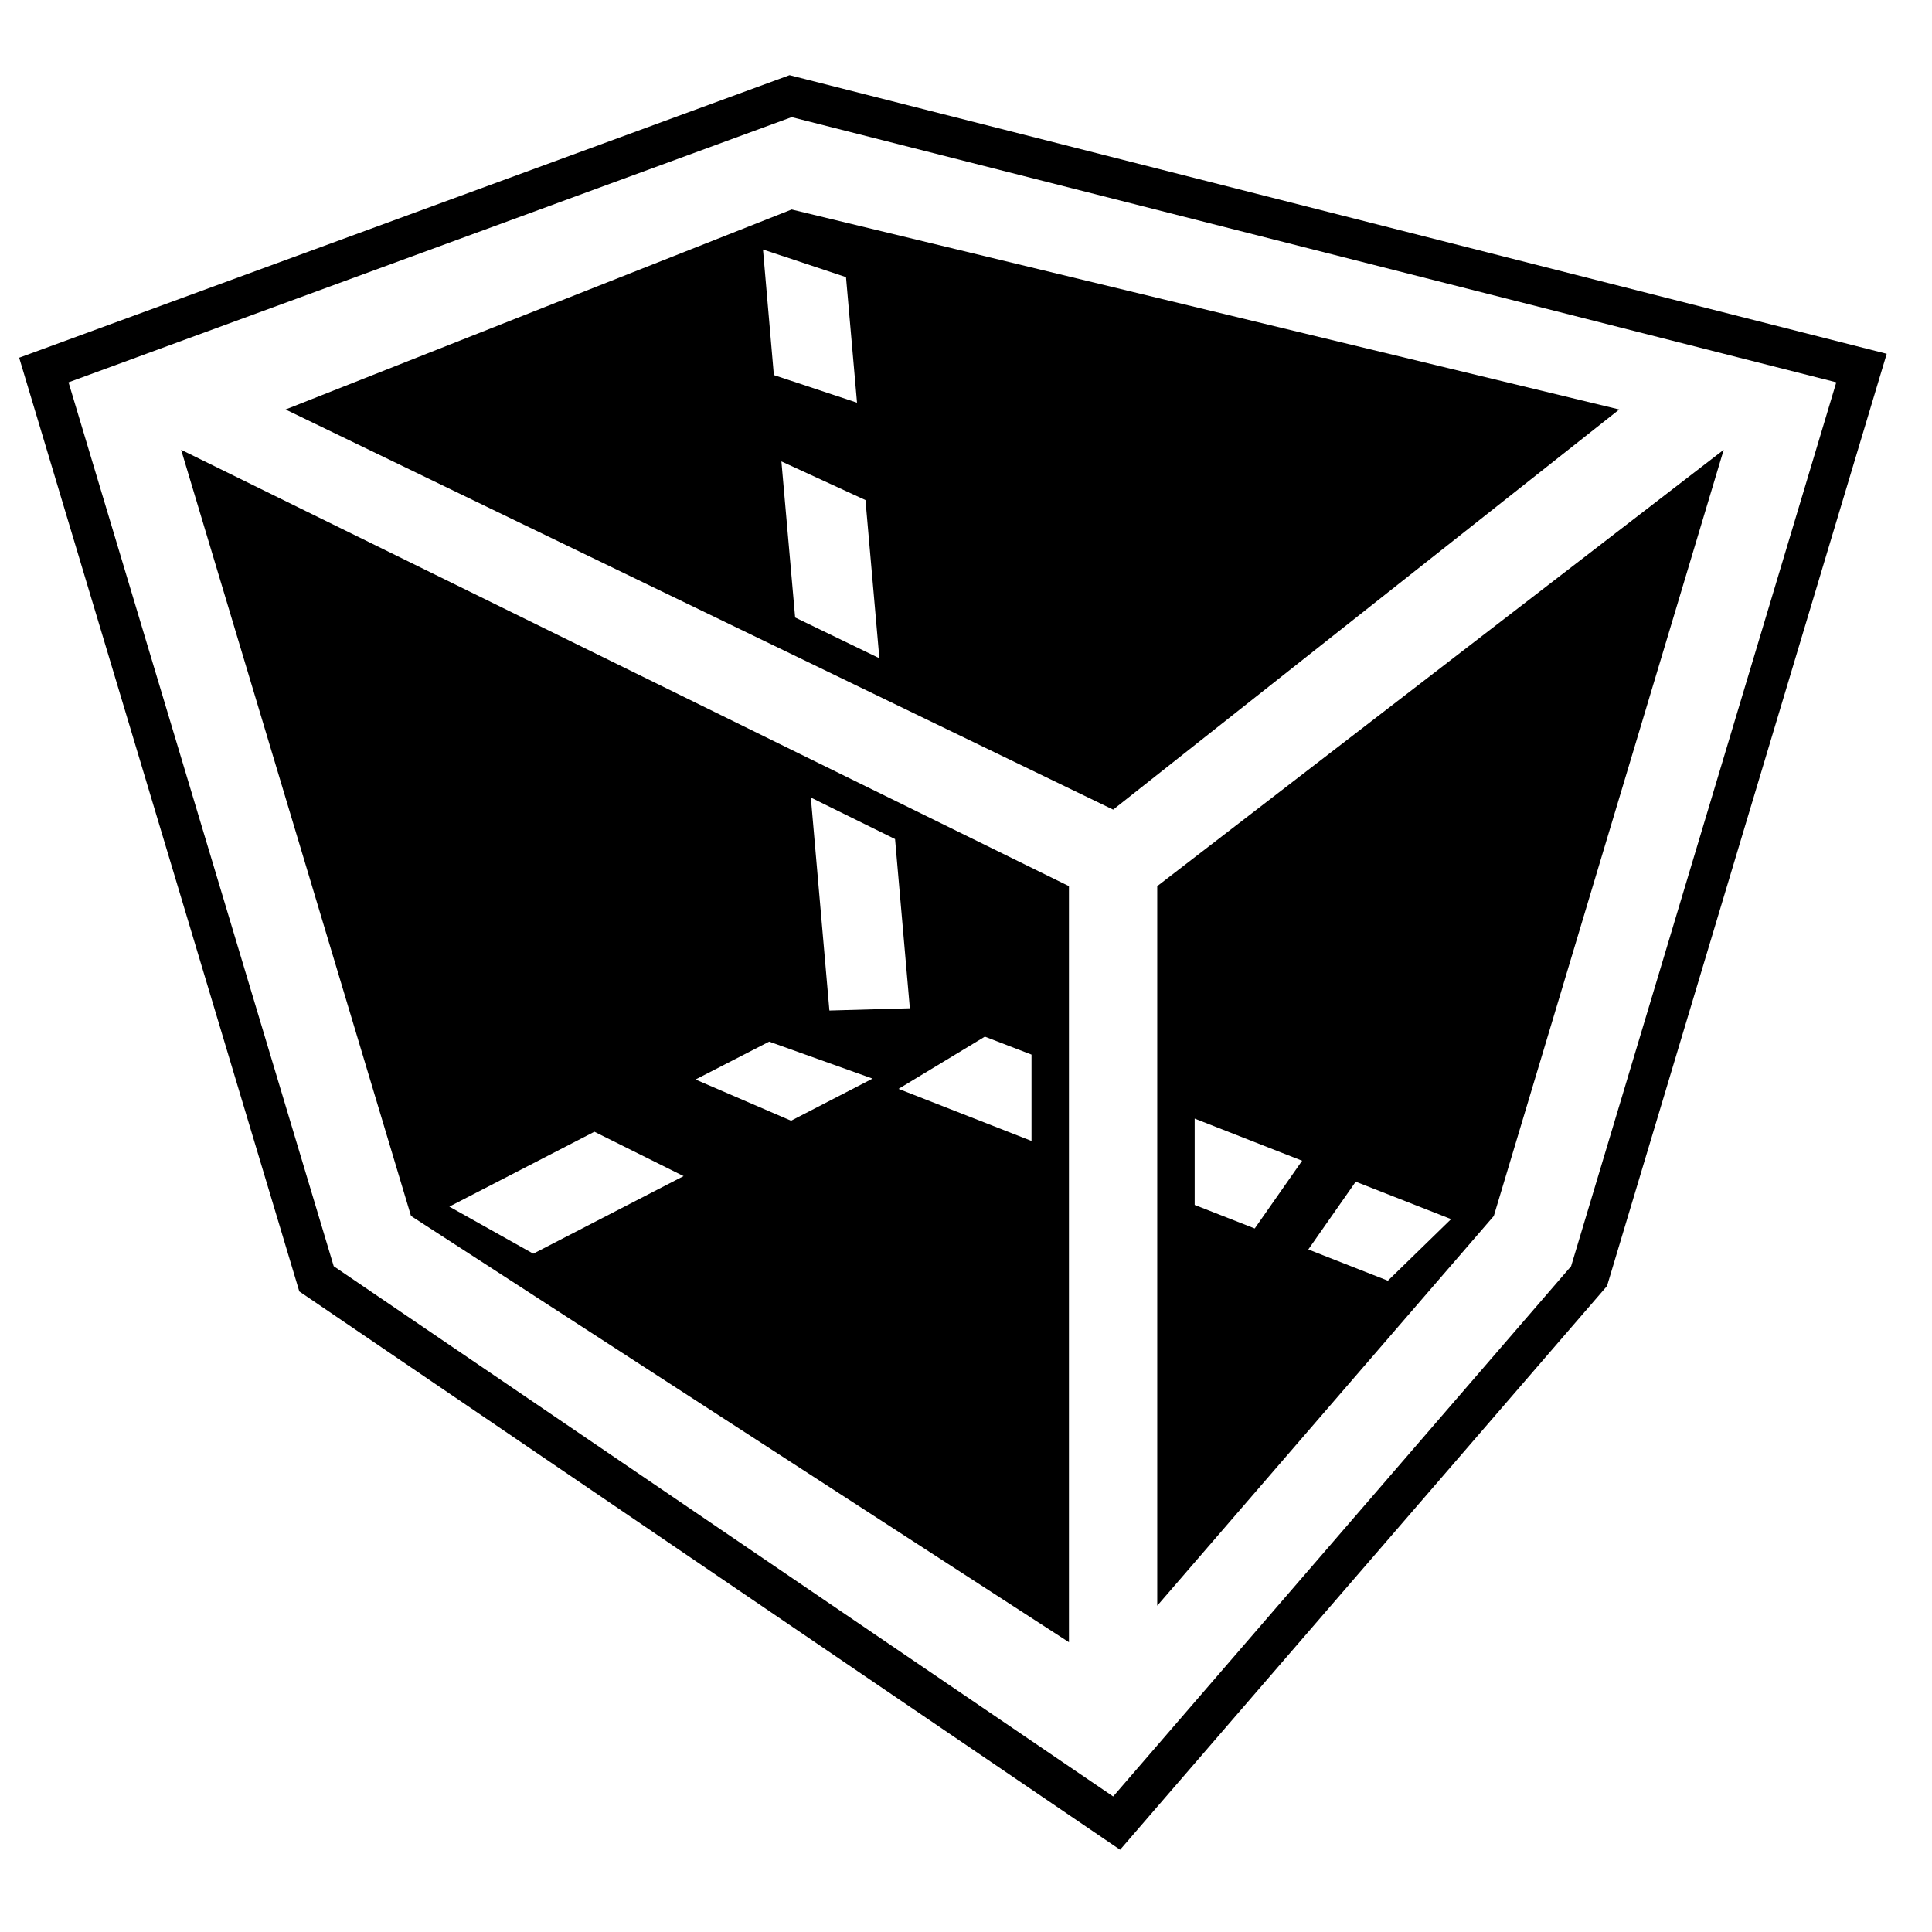 <?xml version="1.0" encoding="utf-8"?>
<!-- Generator: Adobe Illustrator 15.1.0, SVG Export Plug-In . SVG Version: 6.00 Build 0)  -->
<!DOCTYPE svg PUBLIC "-//W3C//DTD SVG 1.1//EN" "http://www.w3.org/Graphics/SVG/1.1/DTD/svg11.dtd">
<svg version="1.1" id="Layer_1" xmlns="http://www.w3.org/2000/svg" xmlns:xlink="http://www.w3.org/1999/xlink" x="0px" y="0px"
	 width="128px" height="128px" viewBox="0 0 128 128" enable-background="new 0 0 128 128" xml:space="preserve">
<g id="LINE_55_">
	<g id="XMLID_1_">
		<g>
			<path d="M79.15,74.11v5.72l3.979,1.56l3.14-4.489L79.15,74.11z M91.95,84.85l4.189-4.08L89.82,78.29l-3.141,4.49L91.95,84.85z
				 M98.97,80.56l-22.3,25.82V58.71L114.2,29.8L98.97,80.56z"/>
			<path d="M35.33,83.06l9.96-5.14l-5.91-2.939l-9.61,4.96L35.33,83.06z M57.81,71.46l-6.85-2.45l-4.88,2.51l6.33,2.73L57.81,71.46z
				 M53.72,52.84l1.23,14.11l5.33-0.15L59.3,55.59L53.72,52.84z M68.34,69.87l-3.09-1.19l-5.72,3.46l8.81,3.45V69.87z M70.82,58.71
				v50.09L27.23,80.56L12,29.8L70.82,58.71z"/>
			<path d="M50.55,16.53l0.72,8.32l5.51,1.83l-0.73-8.32L50.55,16.53z M73.75,53.64L18.92,27.13l33.53-13.25l54.83,13.25
				L73.75,53.64z M58.26,43.61l-0.92-10.48l-5.57-2.56l0.91,10.34L58.26,43.61z"/>
			<path d="M104.09,83.89l17.57-58.56L52.45,7.76L4.54,25.33l17.57,58.56l51.64,35.13L104.09,83.89z M52.31,4.98L125,23.44
				L106.47,85.2l-32.26,37.35L19.83,85.56L1.27,23.7L52.31,4.98z"/>
		</g>
		<g>
		</g>
	</g>
</g>
</svg>
